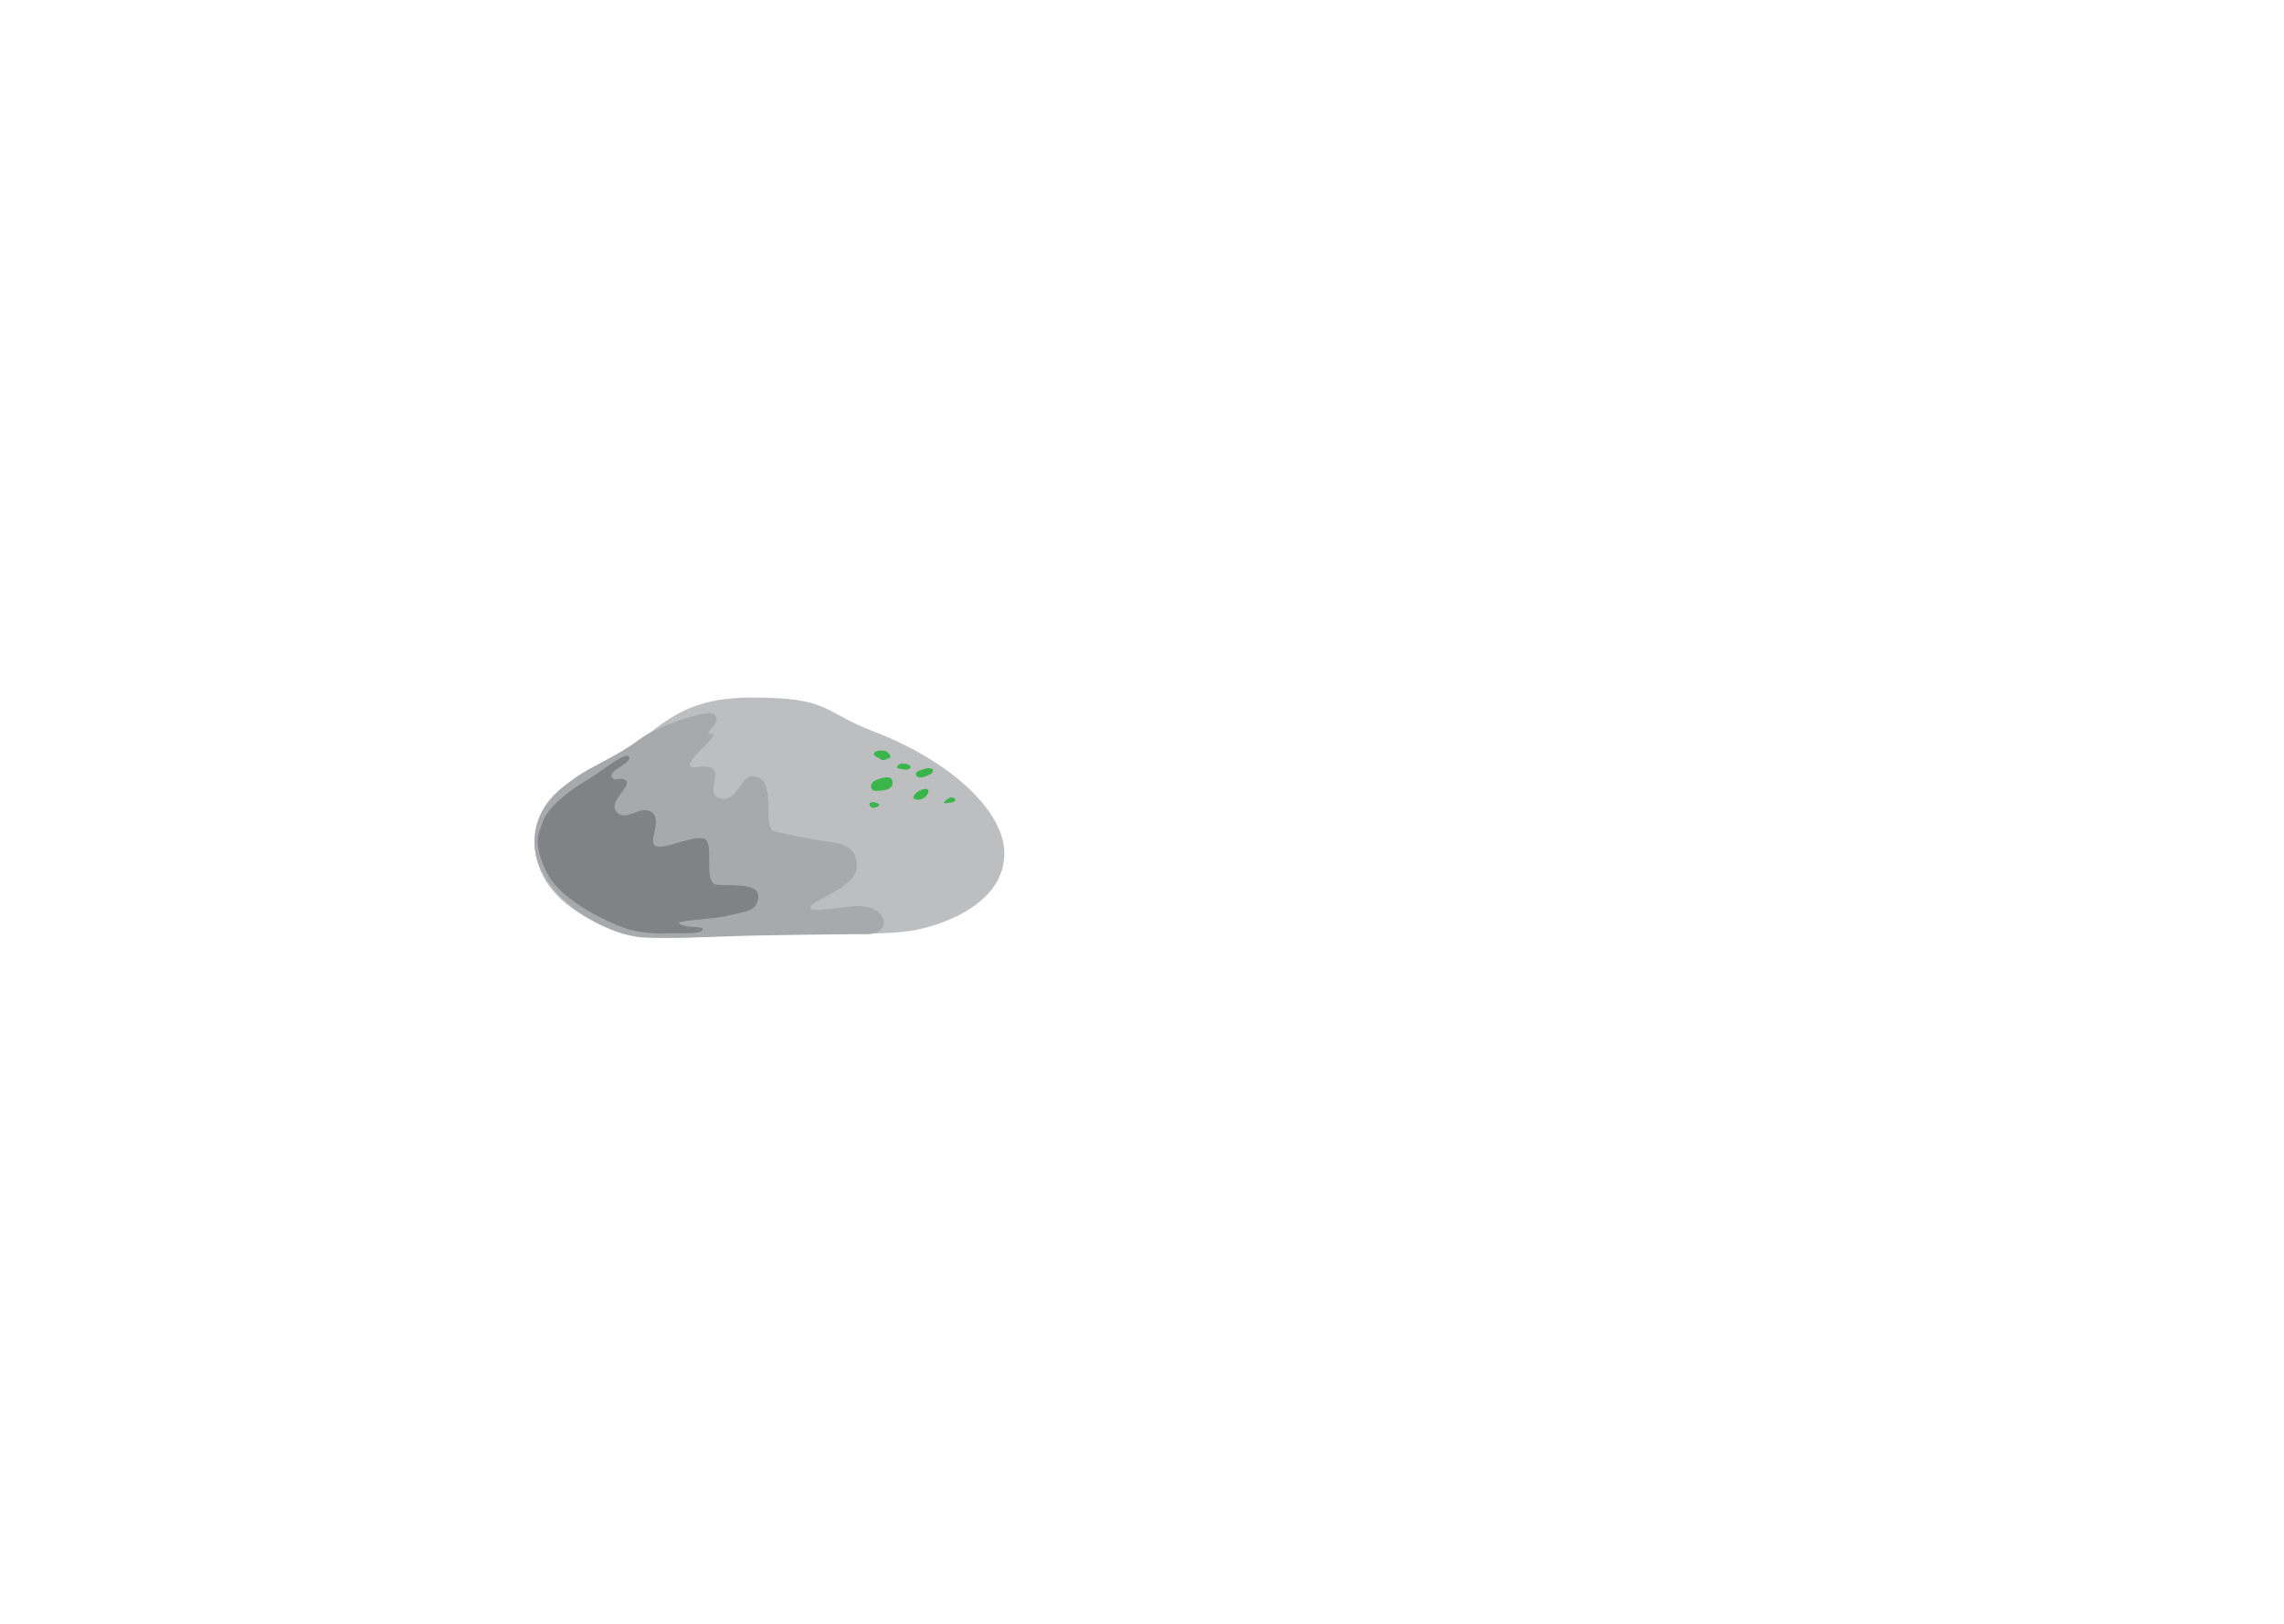 <?xml version="1.0" encoding="UTF-8"?><!-- Created with Inkscape (http://www.inkscape.org/) --><svg xmlns:svg="http://www.w3.org/2000/svg" xmlns="http://www.w3.org/2000/svg" xmlns:sodipodi="http://sodipodi.sourceforge.net/DTD/sodipodi-0.dtd" xmlns:inkscape="http://www.inkscape.org/namespaces/inkscape" version="1.1" id="svg2" width="1610.08" height="1145.196" viewBox="0 0 1610.08 1145.196"><defs id="defs6"><clipPath clipPathUnits="userSpaceOnUse" id="clipPath16"><path d="M 0,858.897 H 1207.558 V 0 H 0 Z" id="path14"/></clipPath></defs><g id="g8" transform="matrix(1.333,0,0,-1.333,0,1145.196)"><g id="g10"><g id="g12" clip-path="url(#clipPath16)"><g id="g18" transform="translate(327.919,365.849)"><path d="m 0,0 c -28.036,9.925 -45.162,25.806 -45.162,48.387 0,22.58 46.371,46.032 61.714,57.887 14.269,11.026 26.946,17.953 52.802,18.007 41.936,0.088 37.233,-7.394 64.517,-17.83 C 175.21,90.639 203.226,63.97 203.226,41.935 203.226,16.129 172.838,4.646 156.709,1.419 140.581,-1.808 114.516,0 91.935,0 69.354,0 17.758,-6.286 0,0" style="fill:#bcbec0;fill-opacity:1;fill-rule:nonzero;stroke:none" id="path20"/></g><g id="g22" transform="translate(376.504,470.894)"><path d="m 0,0 c 6.021,0 -22,-19.5 -7.5,-17.5 18.387,2.536 2,-14 11.5,-16.5 10.704,-2.817 11,15.5 20.5,11 9.5,-4.5 2,-27 8.5,-28.5 6.5,-1.5 20,-4.5 28.5,-5.5 8.5,-1 16,-4 15,-14 -1,-10 -20.5,-15.5 -24,-20 -3.5,-4.5 18.336,0 24.09,0 17.41,0 18.91,-15.225 4.91,-14.92 -4.03,0.088 -57.462,-0.47 -71.968,-1.119 -6.319,-0.283 -39.58,-1.389 -47.632,-0.482 -22.4,2.521 -56.058,24.489 -55.771,50.489 0.217,19.633 14.364,28.541 21.864,34.041 7.5,5.5 23.548,12.175 33.121,19.677 C -29.313,4.188 -2.441,13.081 1,10.5 7,6 -6.5,0 0,0" style="fill:#a7a9ac;fill-opacity:1;fill-rule:nonzero;stroke:none" id="path24"/></g><g id="g26" transform="translate(464.379,446.894)"><path d="M 0,0 C -5.5,-1.875 -4,-6.25 -1.346,-6.125 1.201,-6.005 7.625,-6.12 7.625,-2.06 7.625,2 4.286,1.461 0,0" style="fill:#39b54a;fill-opacity:1;fill-rule:nonzero;stroke:none" id="path28"/></g><g id="g30" transform="translate(468.879,461.519)"><path d="M 0,0 C 1.078,-0.735 3,-2.625 1.375,-3.375 -0.25,-4.125 -2.125,-5 -3.25,-4 -4.375,-3 -7.625,-2.125 -6.5,-0.625 -5.375,0.875 -1.248,0.851 0,0" style="fill:#39b54a;fill-opacity:1;fill-rule:nonzero;stroke:none" id="path32"/></g><g id="g34" transform="translate(486.004,440.766)"><path d="M 0,0 C -1.601,-0.749 -3.864,-3.531 -2.625,-4.176 -1.125,-4.958 1.5,-4.873 3.25,-3.248 5,-1.623 5.5,0.252 4.375,0.877 3.25,1.502 1.071,0.501 0,0" style="fill:#39b54a;fill-opacity:1;fill-rule:nonzero;stroke:none" id="path36"/></g><g id="g38" transform="translate(490.979,452.769)"><path d="m 0,0 c -2.133,-0.066 -5.954,-1.56 -6.476,-2.5 -0.625,-1.125 0.727,-3.044 3.375,-2.294 1.008,0.285 4.375,1.419 5,2.294 C 3.071,-0.86 2.311,0.072 0,0" style="fill:#39b54a;fill-opacity:1;fill-rule:nonzero;stroke:none" id="path40"/></g><g id="g42" transform="translate(477.129,455.269)"><path d="M 0,0 C -1.132,0 -4.125,-1.992 -2.25,-2.496 -0.375,-3 2.875,-3.992 4.125,-2.496 5.375,-1 2.25,0 0,0" style="fill:#39b54a;fill-opacity:1;fill-rule:nonzero;stroke:none" id="path44"/></g><g id="g46" transform="translate(502.004,437.019)"><path d="m 0,0 c -1.011,-0.495 -4.125,-2.875 -2.125,-2.75 2,0.125 4.25,0.246 5.125,1.373 C 3.875,-0.25 1.455,0.712 0,0" style="fill:#39b54a;fill-opacity:1;fill-rule:nonzero;stroke:none" id="path48"/></g><g id="g50" transform="translate(464.004,434.264)"><path d="M 0,0 C -1.827,0.707 -4.696,0.943 -4.086,-0.995 -3.442,-3.042 -1.5,-2.495 0,-1.87 1.5,-1.245 1.145,-0.443 0,0" style="fill:#39b54a;fill-opacity:1;fill-rule:nonzero;stroke:none" id="path52"/></g><g id="g54" transform="translate(331.254,445.894)"><path d="m 0,0 c 2.505,-3.006 -10.25,-11.14 -5,-16.445 5.25,-5.305 12.5,4.305 18.5,0 6,-4.305 -3.25,-16.805 2.75,-18.055 6,-1.25 22.323,7.5 26.037,3.25 C 46,-35.5 40.75,-54 47.75,-54.75 c 7,-0.75 22.5,1.25 22,-6.5 -0.5,-7.75 -6.5,-7.5 -15.25,-9.75 -8.75,-2.25 -31.25,-2.5 -26,-4.75 5.25,-2.25 12.75,-0.5 11.75,-3 -1,-2.5 -15.5,-1.5 -19,-1.75 -3.5,-0.25 -11.5,0 -18.75,1.75 -7.25,1.75 -37.004,14.407 -44.75,30.75 -7.746,16.343 -4,20 -1.75,27 2.25,7 14,16.25 22.25,21 C -13.5,4.75 -0.25,16.25 1.5,12.75 2.923,9.904 -9.75,5.25 -7.75,2.25 -5.75,-0.75 -2.5,3 0,0" style="fill:#808285;fill-opacity:1;fill-rule:nonzero;stroke:none" id="path56"/></g></g></g></g></svg>